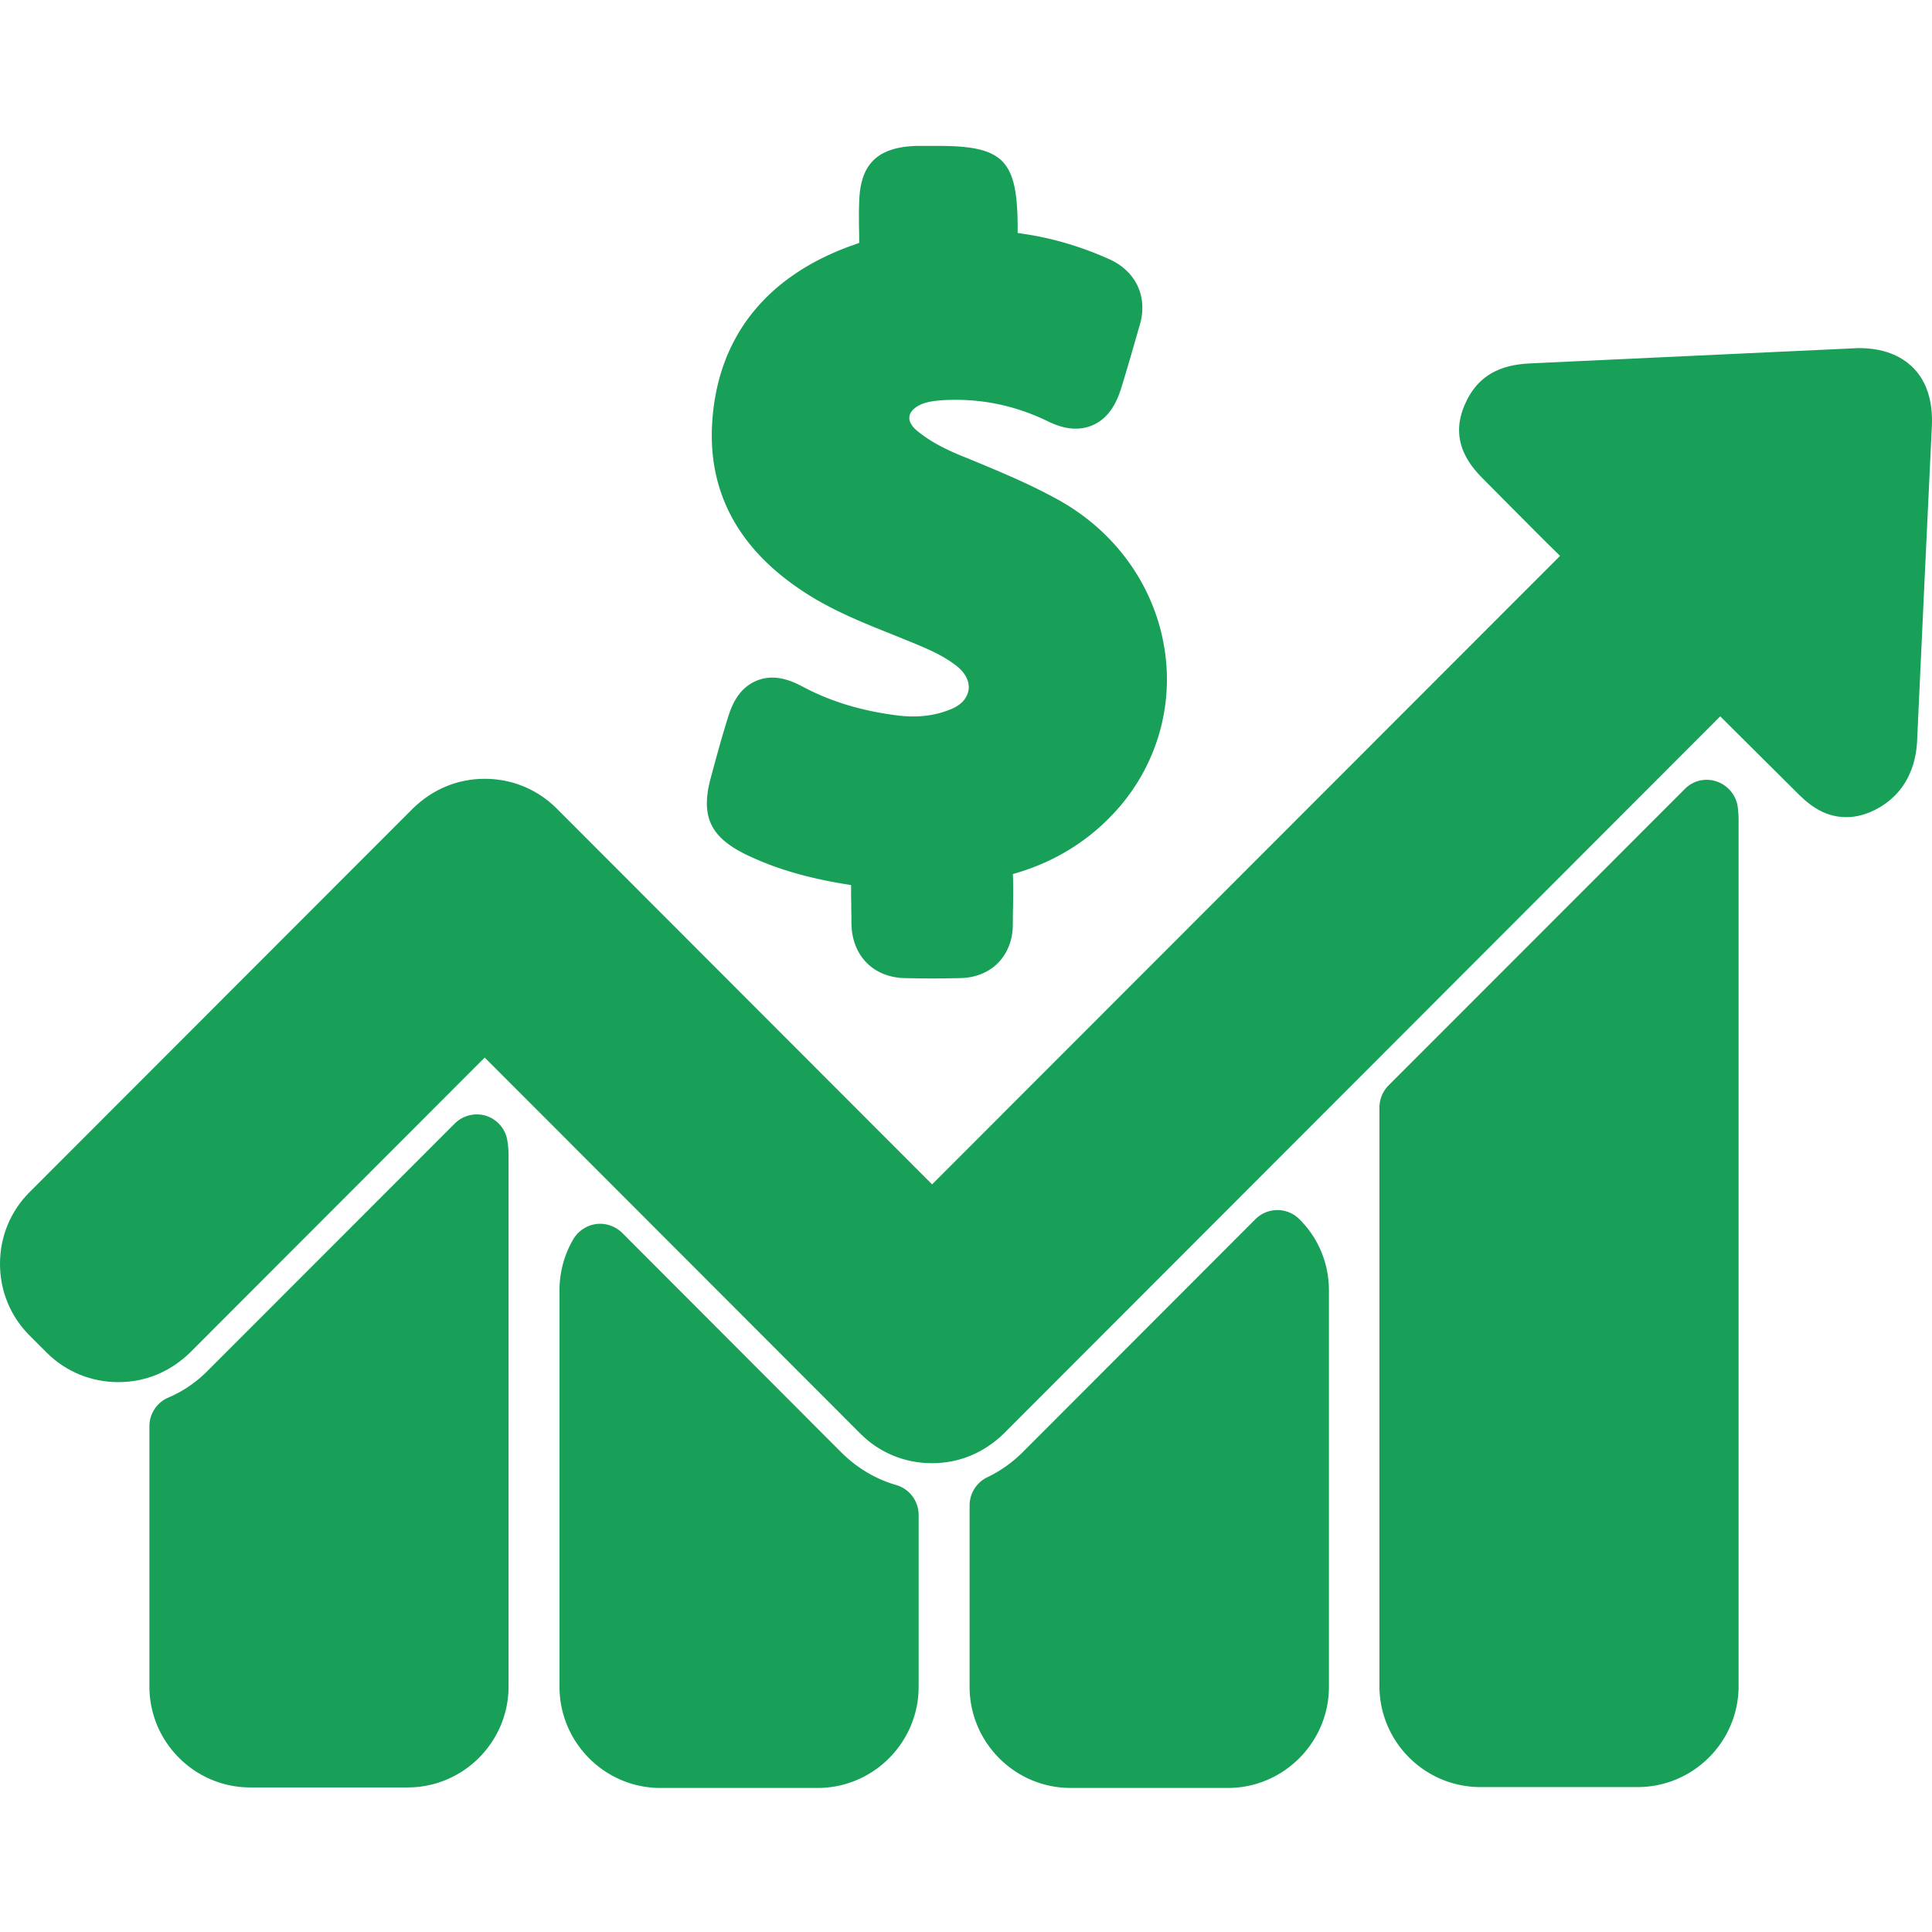 <svg xmlns="http://www.w3.org/2000/svg" width="500" viewBox="0 0 375 375" height="500" version="1.0"><defs><clipPath id="a"><path d="M137 28.336h90v161.582h-90zm0 0"/></clipPath><clipPath id="b"><path d="M108.066 237.535h70.836v109.508h-70.836zm0 0"/></clipPath><clipPath id="c"><path d="M188.008 234.496H258v112.547h-69.992zm0 0"/></clipPath></defs><path fill="#18a058" d="M94.48 216.617a6.09 6.09 0 0 0-6.222 1.469l-47.973 47.996c-2.2 2.234-4.863 4.035-7.629 5.195a6.042 6.042 0 0 0-3.656 5.57v50.497c0 10.797 8.79 19.594 19.574 19.594h30.563c10.785 0 19.574-8.797 19.574-19.594V224.293c0-.906-.07-1.84-.2-2.668a6.036 6.036 0 0 0-4.03-5"/><path fill="#18a058" d="M371.45 71.496c-2.528-2.598-6.126-3.933-10.688-3.933l-62.985 2.933c-3.492.168-9.988.461-13.28 7.637-3.669 7.762 1.433 12.863 3.624 15.066l5.328 5.364c3.13 3.136 6.196 6.269 9.36 9.328L180.918 229.883l-72.941-73.024c-3.696-3.66-8.622-5.695-13.883-5.695-5.258 0-10.055 1.996-13.887 5.695L5.723 231.41C2.027 235.113 0 240.043 0 245.31c0 5.265 2.027 10.195 5.723 13.894l3.363 3.367c3.695 3.672 8.621 5.7 13.879 5.7 5.262 0 10.058-2 13.883-5.7l57.234-57.297 72.941 73.024c3.696 3.703 8.622 5.707 13.883 5.707 5.258 0 10.055-2.004 13.887-5.707l139.102-139.254 14.578 14.496c1.996 2.008 5.062 5.07 9.89 5.07 1.938 0 3.934-.53 5.93-1.597 7.457-4.035 7.793-11.563 7.852-14.032.898-19.695 1.832-39.328 2.765-58.992l.067-1.336c.199-4.773-1-8.53-3.528-11.168"/><g clip-path="url(#a)"><path fill="#18a058" d="M144.922 165.926c5.691 2.734 12.082 4.597 20.105 5.836a.37.37 0 0 1 .168.027v.168c0 1.23 0 2.434.032 3.633 0 1.172.035 2.3.035 3.465 0 6.336 4.168 10.668 10.39 10.797 1.801.039 3.559.066 5.328.066 1.77 0 3.56-.027 5.395-.066 6.098-.13 10.219-4.372 10.219-10.5 0-1.036 0-2.067.035-3.133.031-2.164.07-4.328-.035-6.563 8.523-2.402 15.648-6.969 21.172-13.601 7.257-8.797 10.187-20.235 8.054-31.325-2.203-11.632-9.625-21.73-20.37-27.695-5.762-3.2-11.75-5.637-17.516-8.031l-1.329-.531c-2.566-1.067-5.828-2.57-8.523-4.805-1.133-.895-1.691-1.898-1.562-2.793.097-.938.992-1.832 2.296-2.402.996-.434 2.262-.66 4.16-.797 7.09-.403 13.684.902 20.075 3.933 1.562.77 5.16 2.532 8.926.965 3.757-1.562 5.062-5.43 5.625-7.164.933-3 1.796-5.965 2.664-9.004l.933-3.226c1.692-5.563-.738-10.668-6.097-12.965-5.32-2.363-10.754-3.965-16.043-4.762-.5-.07-1.032-.168-1.532-.238v-1.496c-.101-12.664-2.832-15.399-15.414-15.399h-4.297c-7.629.266-10.921 3.63-11.05 11.098-.07 1.469-.04 2.875-.04 4.266l.04 1.937v1.531c-.5.168-1.07.407-1.7.602-16.546 6.035-25.836 17.902-26.832 34.328-.863 14.2 5.762 25.629 19.711 34 4.996 2.973 10.254 5.07 15.348 7.098 2.133.867 4.227 1.695 6.352 2.629 2.597 1.132 4.597 2.3 6.222 3.601 1.567 1.297 2.363 2.934 2.133 4.496-.234 1.535-1.363 2.867-3.227 3.664-3.093 1.328-6.488 1.77-10.32 1.328-7.09-.867-13.113-2.695-18.473-5.53-1.73-.895-5.328-2.833-9.152-1.231-3.863 1.597-5.062 5.601-5.633 7.46-1.129 3.602-2.093 7.165-3.097 10.868-2.23 7.8-.399 11.965 6.824 15.46"/></g><g clip-path="url(#b)"><path fill="#18a058" d="M173.953 288.246c-3.933-1.133-7.59-3.3-10.59-6.27l-42.582-42.663c-1.328-1.297-3.195-1.965-5.023-1.731a6.104 6.104 0 0 0-4.465 2.934c-1.762 2.968-2.695 6.433-2.695 9.93v76.956c0 10.797 8.789 19.637 19.574 19.637h30.535c10.813 0 19.602-8.84 19.602-19.637V294.07a6.067 6.067 0 0 0-4.364-5.832"/></g><g clip-path="url(#c)"><path fill="#18a058" d="m243.672 236.648-45.281 45.329a24.892 24.892 0 0 1-6.762 4.761 6.068 6.068 0 0 0-3.43 5.473v35.191c0 10.797 8.79 19.637 19.61 19.637h30.527c10.785 0 19.61-8.84 19.61-19.637v-76.918c0-5.238-2.032-10.168-5.731-13.836a6.033 6.033 0 0 0-8.543 0"/></g><path fill="#18a058" d="M333.227 151.695a5.921 5.921 0 0 0-6.223 1.465l-49.172 49.195-8.32 8.329a6.137 6.137 0 0 0-1.766 4.3v112.262c0 10.824 8.785 19.625 19.61 19.625h30.496c10.812 0 19.609-8.8 19.609-19.625V159.223c0-.836-.066-1.7-.164-2.567-.305-2.304-1.899-4.203-4.063-4.96"/></svg>